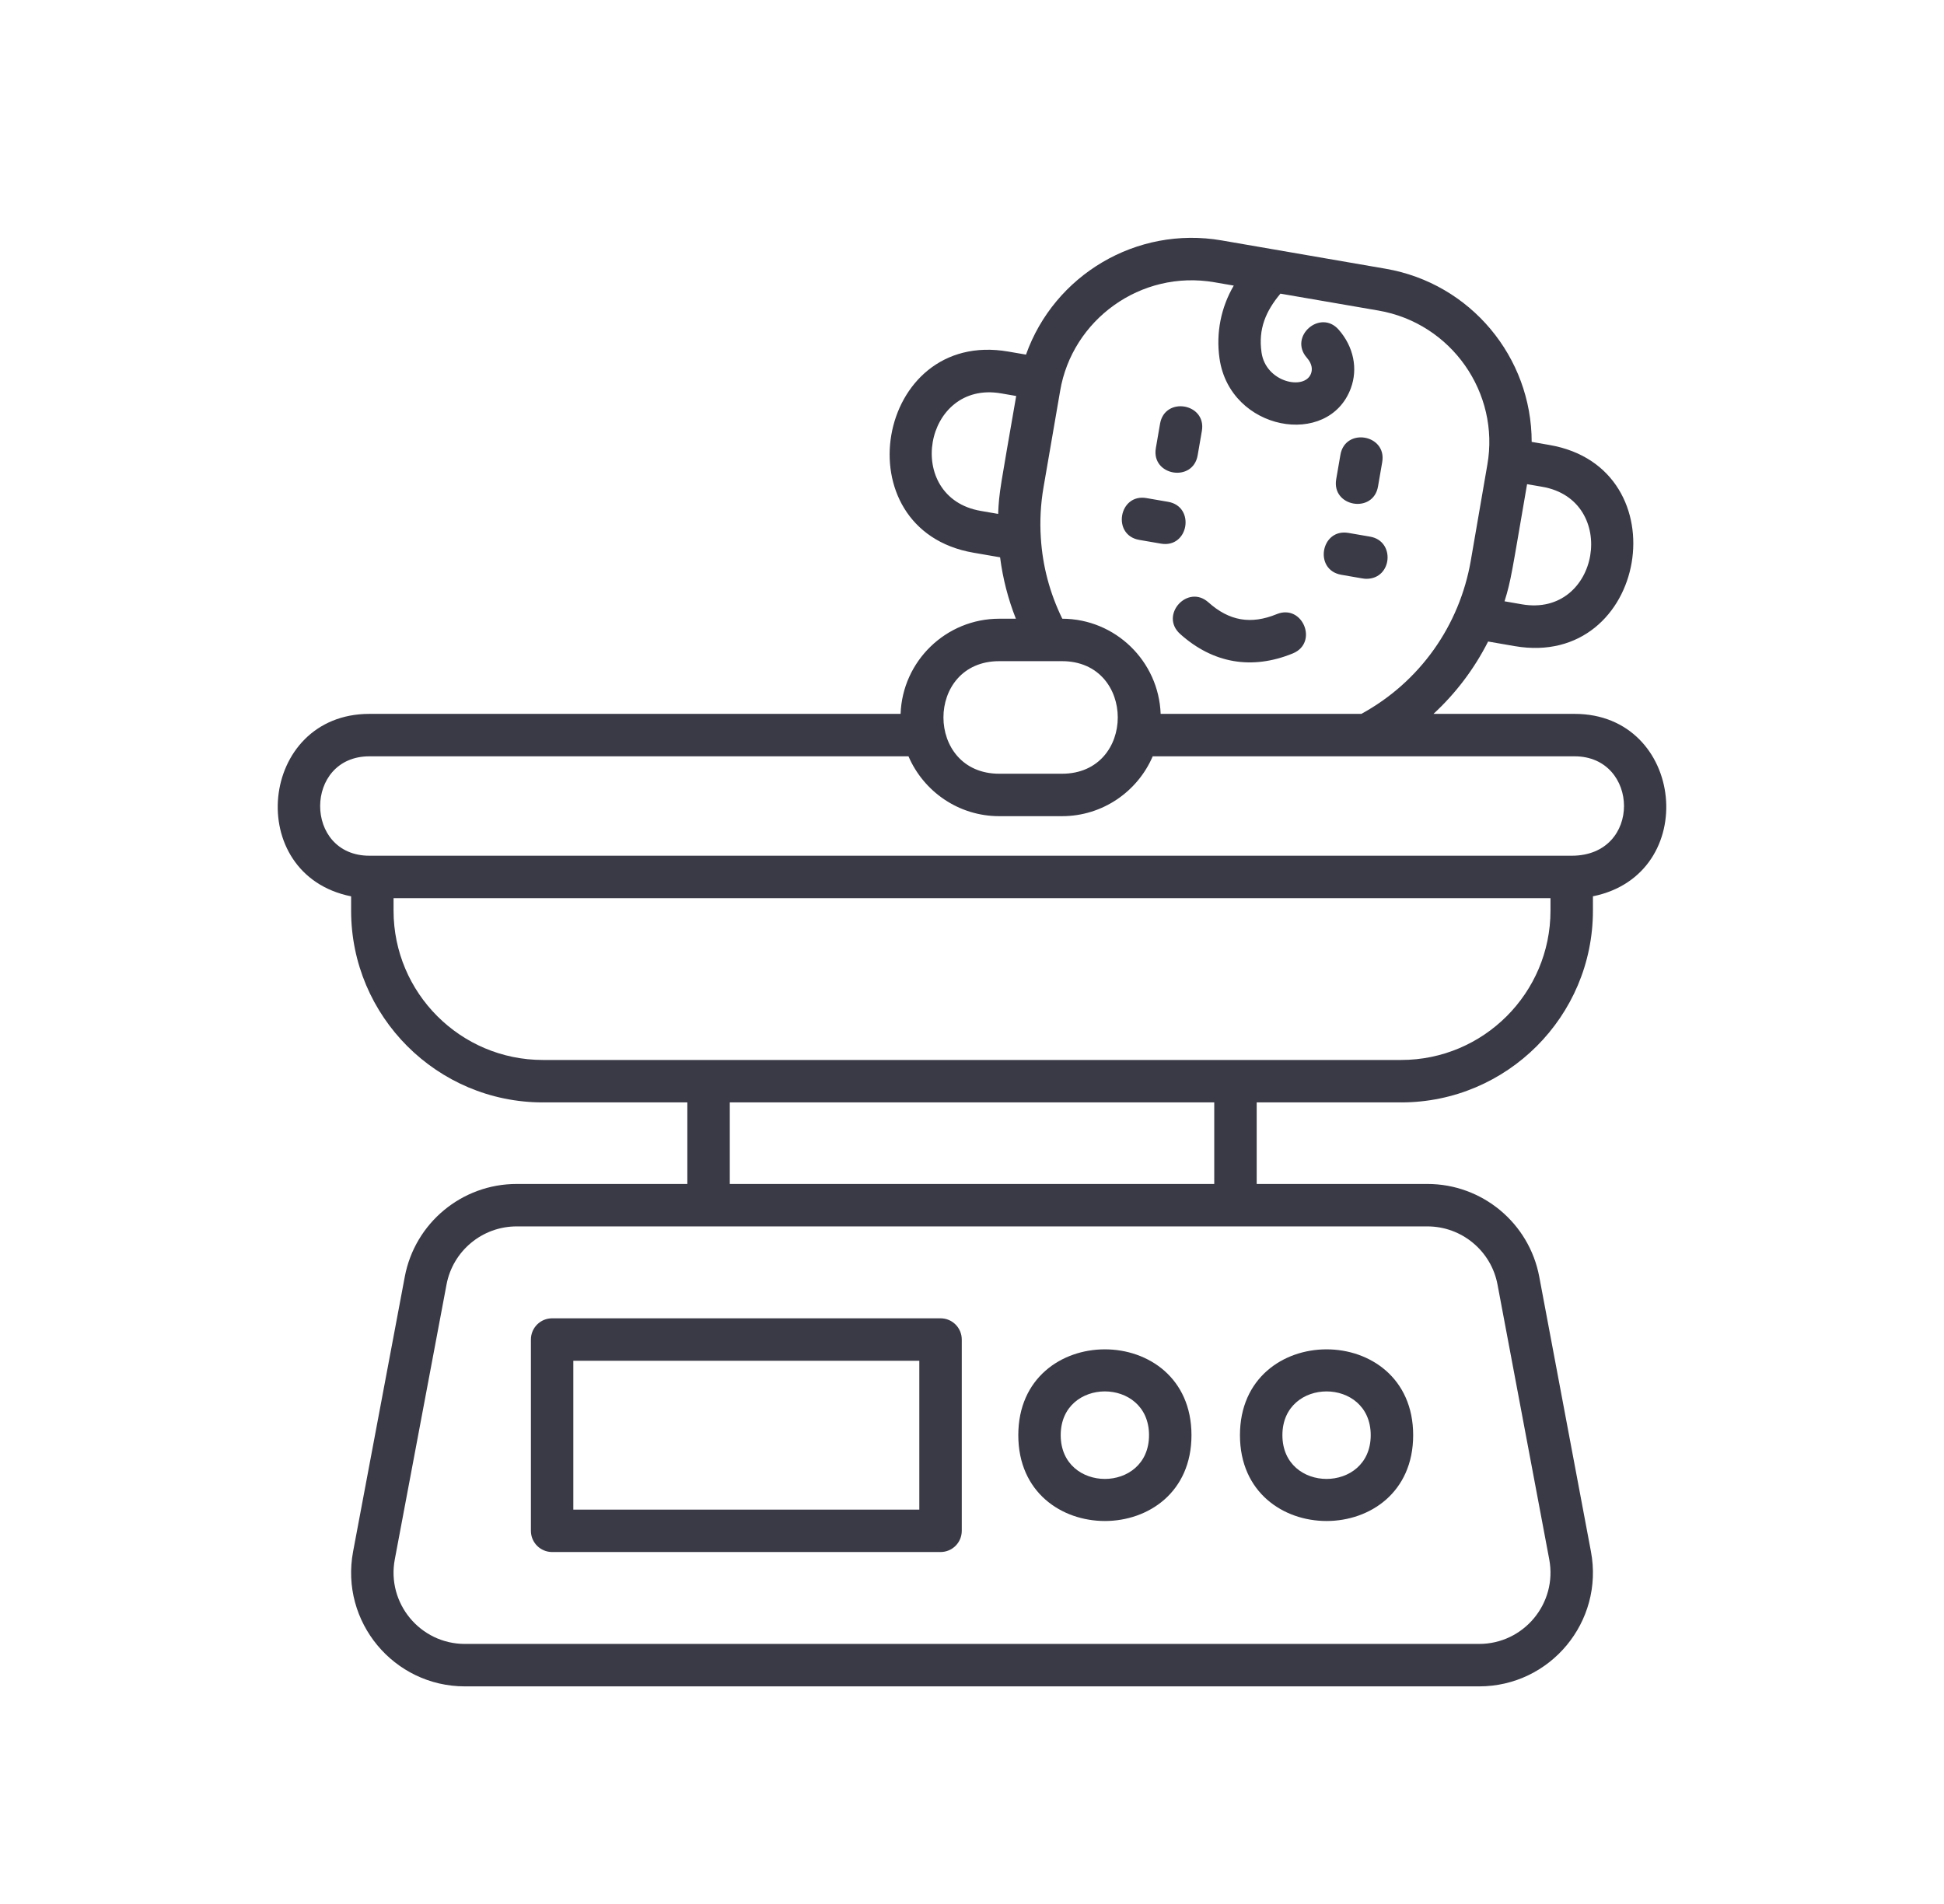 <svg width="49" height="48" viewBox="0 0 49 48" fill="none" xmlns="http://www.w3.org/2000/svg">
<path d="M25.667 36.181C25.667 39.066 30.032 39.067 30.032 36.181C30.032 33.296 25.667 33.296 25.667 36.181ZM26.736 36.181C26.736 34.71 28.962 34.71 28.962 36.181C28.962 37.652 26.736 37.652 26.736 36.181ZM35.62 36.181C35.62 33.296 31.254 33.296 31.254 36.181C31.254 39.066 35.62 39.067 35.62 36.181ZM34.55 36.181C34.55 37.652 32.324 37.652 32.324 36.181C32.324 34.711 34.55 34.71 34.55 36.181ZM23.707 33.235H13.917C13.621 33.235 13.382 33.474 13.382 33.77V38.593C13.382 38.888 13.621 39.127 13.917 39.127H23.707C24.003 39.127 24.242 38.888 24.242 38.593V33.77C24.242 33.474 24.003 33.235 23.707 33.235ZM23.172 38.058H14.451V34.305H23.172V38.058ZM39.689 17.997H36.132C36.695 17.477 37.16 16.862 37.509 16.173L38.179 16.289C41.532 16.867 42.395 11.794 39.055 11.218L38.607 11.14C38.607 9.011 37.073 7.145 34.926 6.775L30.793 6.061C28.645 5.69 26.573 6.936 25.861 8.94L25.414 8.863C22.067 8.285 21.193 13.357 24.538 13.934L25.208 14.05C25.276 14.582 25.409 15.1 25.606 15.598H25.187C23.844 15.598 22.747 16.666 22.7 17.997H9.312C6.522 17.997 6.125 22.05 8.85 22.597V22.959C8.85 25.624 11.018 27.792 13.683 27.792H17.325V29.848H13.022C11.644 29.848 10.458 30.831 10.203 32.186L8.9 39.115C8.568 40.883 9.924 42.514 11.719 42.514H37.282C39.08 42.514 40.433 40.88 40.101 39.115L38.798 32.186C38.543 30.831 37.358 29.848 35.979 29.848H31.676V27.792H35.318C37.983 27.792 40.151 25.624 40.151 22.959V22.596C42.88 22.043 42.472 17.997 39.689 17.997ZM38.361 15.235L37.923 15.159C38.091 14.618 38.101 14.465 38.491 12.206L38.873 12.272C40.819 12.608 40.323 15.574 38.361 15.235ZM30.611 7.116L31.098 7.2C30.776 7.749 30.646 8.393 30.739 9.038C31.001 10.864 33.486 11.304 34.048 9.79C34.232 9.294 34.119 8.742 33.745 8.314C33.281 7.781 32.474 8.484 32.939 9.017C33.087 9.186 33.078 9.328 33.045 9.418C32.885 9.848 31.906 9.643 31.798 8.886C31.712 8.29 31.907 7.843 32.274 7.403L34.744 7.829C36.587 8.147 37.809 9.908 37.489 11.719L37.072 14.136C36.789 15.768 35.793 17.189 34.314 17.997H29.255C29.207 16.669 28.114 15.602 26.776 15.598C26.462 14.956 26.279 14.272 26.235 13.557C26.207 13.134 26.23 12.704 26.304 12.278L26.721 9.858C27.021 8.066 28.751 6.794 30.611 7.116ZM25.232 9.917L25.614 9.983C25.218 12.277 25.181 12.4 25.159 12.956L24.72 12.88C22.765 12.542 23.278 9.58 25.232 9.917ZM25.187 16.668H26.768C28.643 16.668 28.643 19.506 26.768 19.506H25.187C23.312 19.506 23.311 16.668 25.187 16.668ZM37.746 32.384L39.05 39.313C39.258 40.421 38.408 41.444 37.282 41.444H11.719C10.592 41.444 9.743 40.419 9.951 39.313L11.255 32.384C11.414 31.535 12.158 30.918 13.022 30.918C13.519 30.918 35.525 30.918 35.979 30.918C36.843 30.918 37.587 31.535 37.746 32.384ZM30.606 29.848H18.395V27.792H30.606V29.848ZM35.318 26.722C34.906 26.722 14.205 26.722 13.683 26.722C11.608 26.722 9.92 25.034 9.92 22.959V22.643H39.081V22.959C39.081 25.034 37.393 26.722 35.318 26.722ZM39.616 21.573C39.162 21.573 10.492 21.573 9.312 21.573C7.651 21.573 7.66 19.067 9.312 19.067H22.899C23.281 19.954 24.162 20.576 25.187 20.576H26.768C27.792 20.576 28.674 19.954 29.055 19.067C29.542 19.067 39.189 19.067 39.689 19.067C41.326 19.067 41.397 21.573 39.616 21.573ZM30.46 15.186C30.984 15.655 31.53 15.749 32.18 15.483C32.834 15.215 33.24 16.205 32.586 16.473C31.557 16.894 30.575 16.726 29.747 15.983C29.22 15.512 29.933 14.714 30.46 15.186ZM29.134 11.296L29.24 10.682C29.36 9.986 30.415 10.167 30.294 10.864L30.188 11.478C30.068 12.174 29.013 11.993 29.134 11.296ZM33.68 12.081L33.786 11.467C33.906 10.769 34.96 10.953 34.84 11.649L34.734 12.263C34.614 12.96 33.56 12.777 33.68 12.081ZM28.898 12.557L29.443 12.651C30.135 12.77 29.964 13.827 29.261 13.705L28.716 13.611C28.02 13.491 28.201 12.436 28.898 12.557ZM33.989 13.435L34.534 13.529C35.176 13.64 35.093 14.592 34.443 14.592C34.372 14.592 34.359 14.585 33.807 14.49C33.109 14.369 33.292 13.315 33.989 13.435Z" fill="#3A3A47"/>
</svg>
